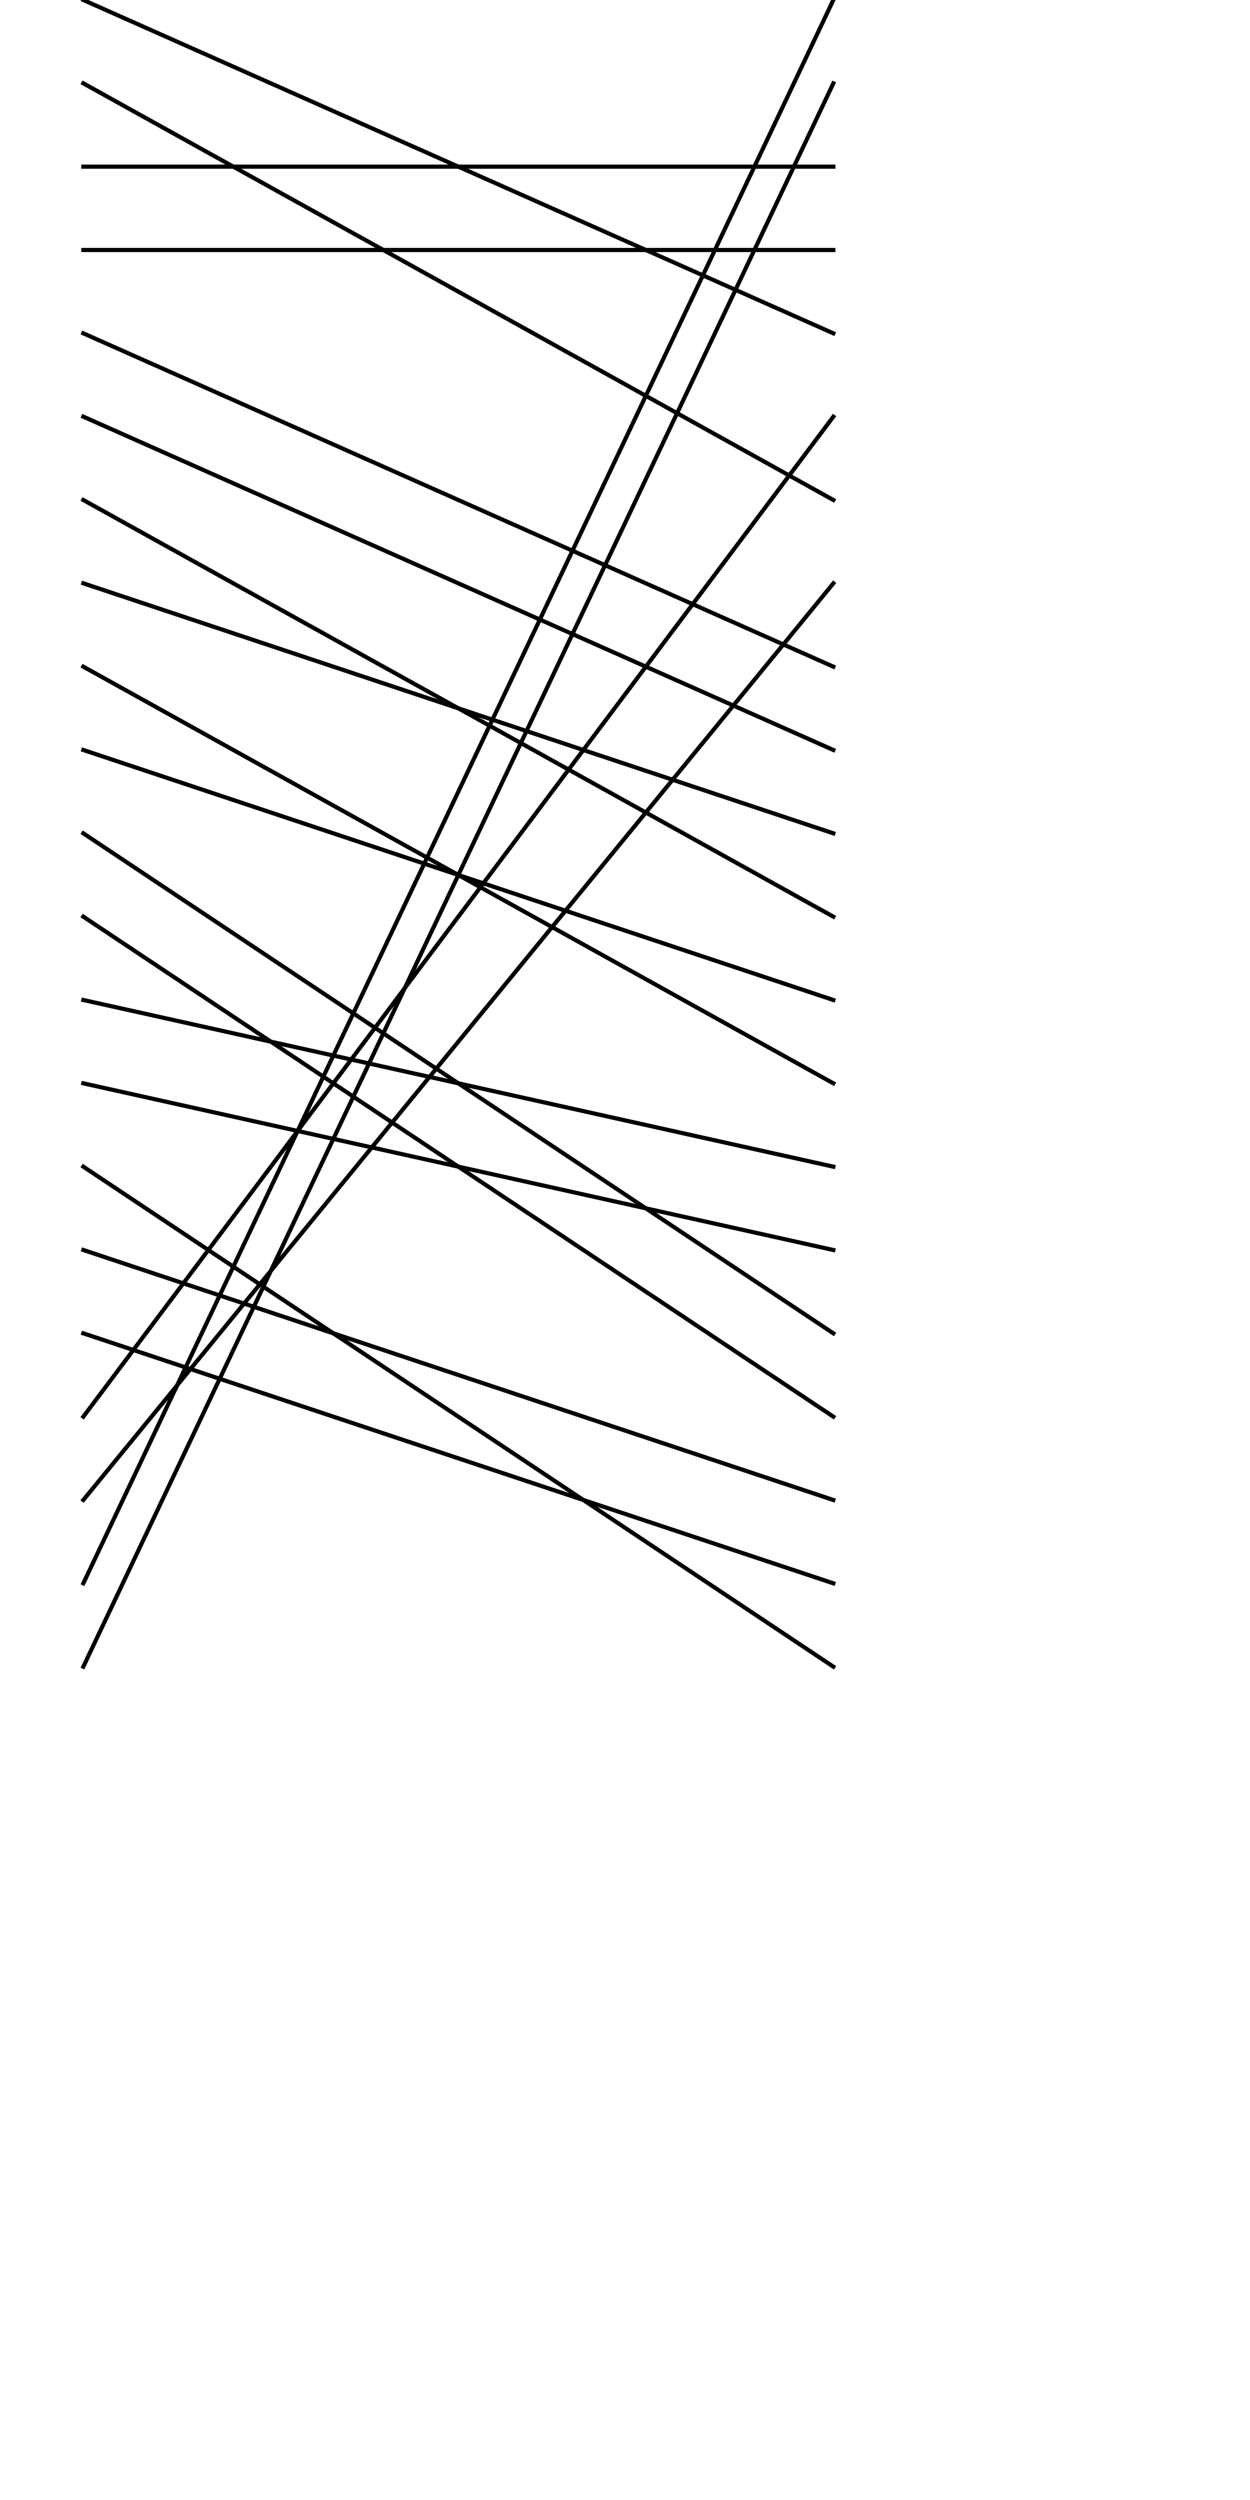 <?xml version="1.0" ?>
	<svg xmlns:xlink="http://www.w3.org/1999/xlink" 
	xmlns="http://www.w3.org/2000/svg"
	width="300px" 
    height="600px" 
    ><g><style type="text/css">
<![CDATA[
	path {
		stroke: black;
		stroke-width:1;
		stroke-linecap:square;
	}
]]>
</style><path d="M 20 0 200 80" />
<path d="M 20 20 200 120" />
<path d="M 20 40 200 40" />
<path d="M 20 60 200 60" />
<path d="M 20 80 200 160" />
<path d="M 20 100 200 180" />
<path d="M 20 120 200 220" />
<path d="M 20 140 200 200" />
<path d="M 20 160 200 260" />
<path d="M 20 180 200 240" />
<path d="M 20 200 200 320" />
<path d="M 20 220 200 340" />
<path d="M 20 240 200 280" />
<path d="M 20 260 200 300" />
<path d="M 20 280 200 400" />
<path d="M 20 300 200 360" />
<path d="M 20 320 200 380" />
<path d="M 20 340 200 100" />
<path d="M 20 360 200 140" />
<path d="M 20 380 200 0" />
<path d="M 20 400 200 20" />
</g></svg>